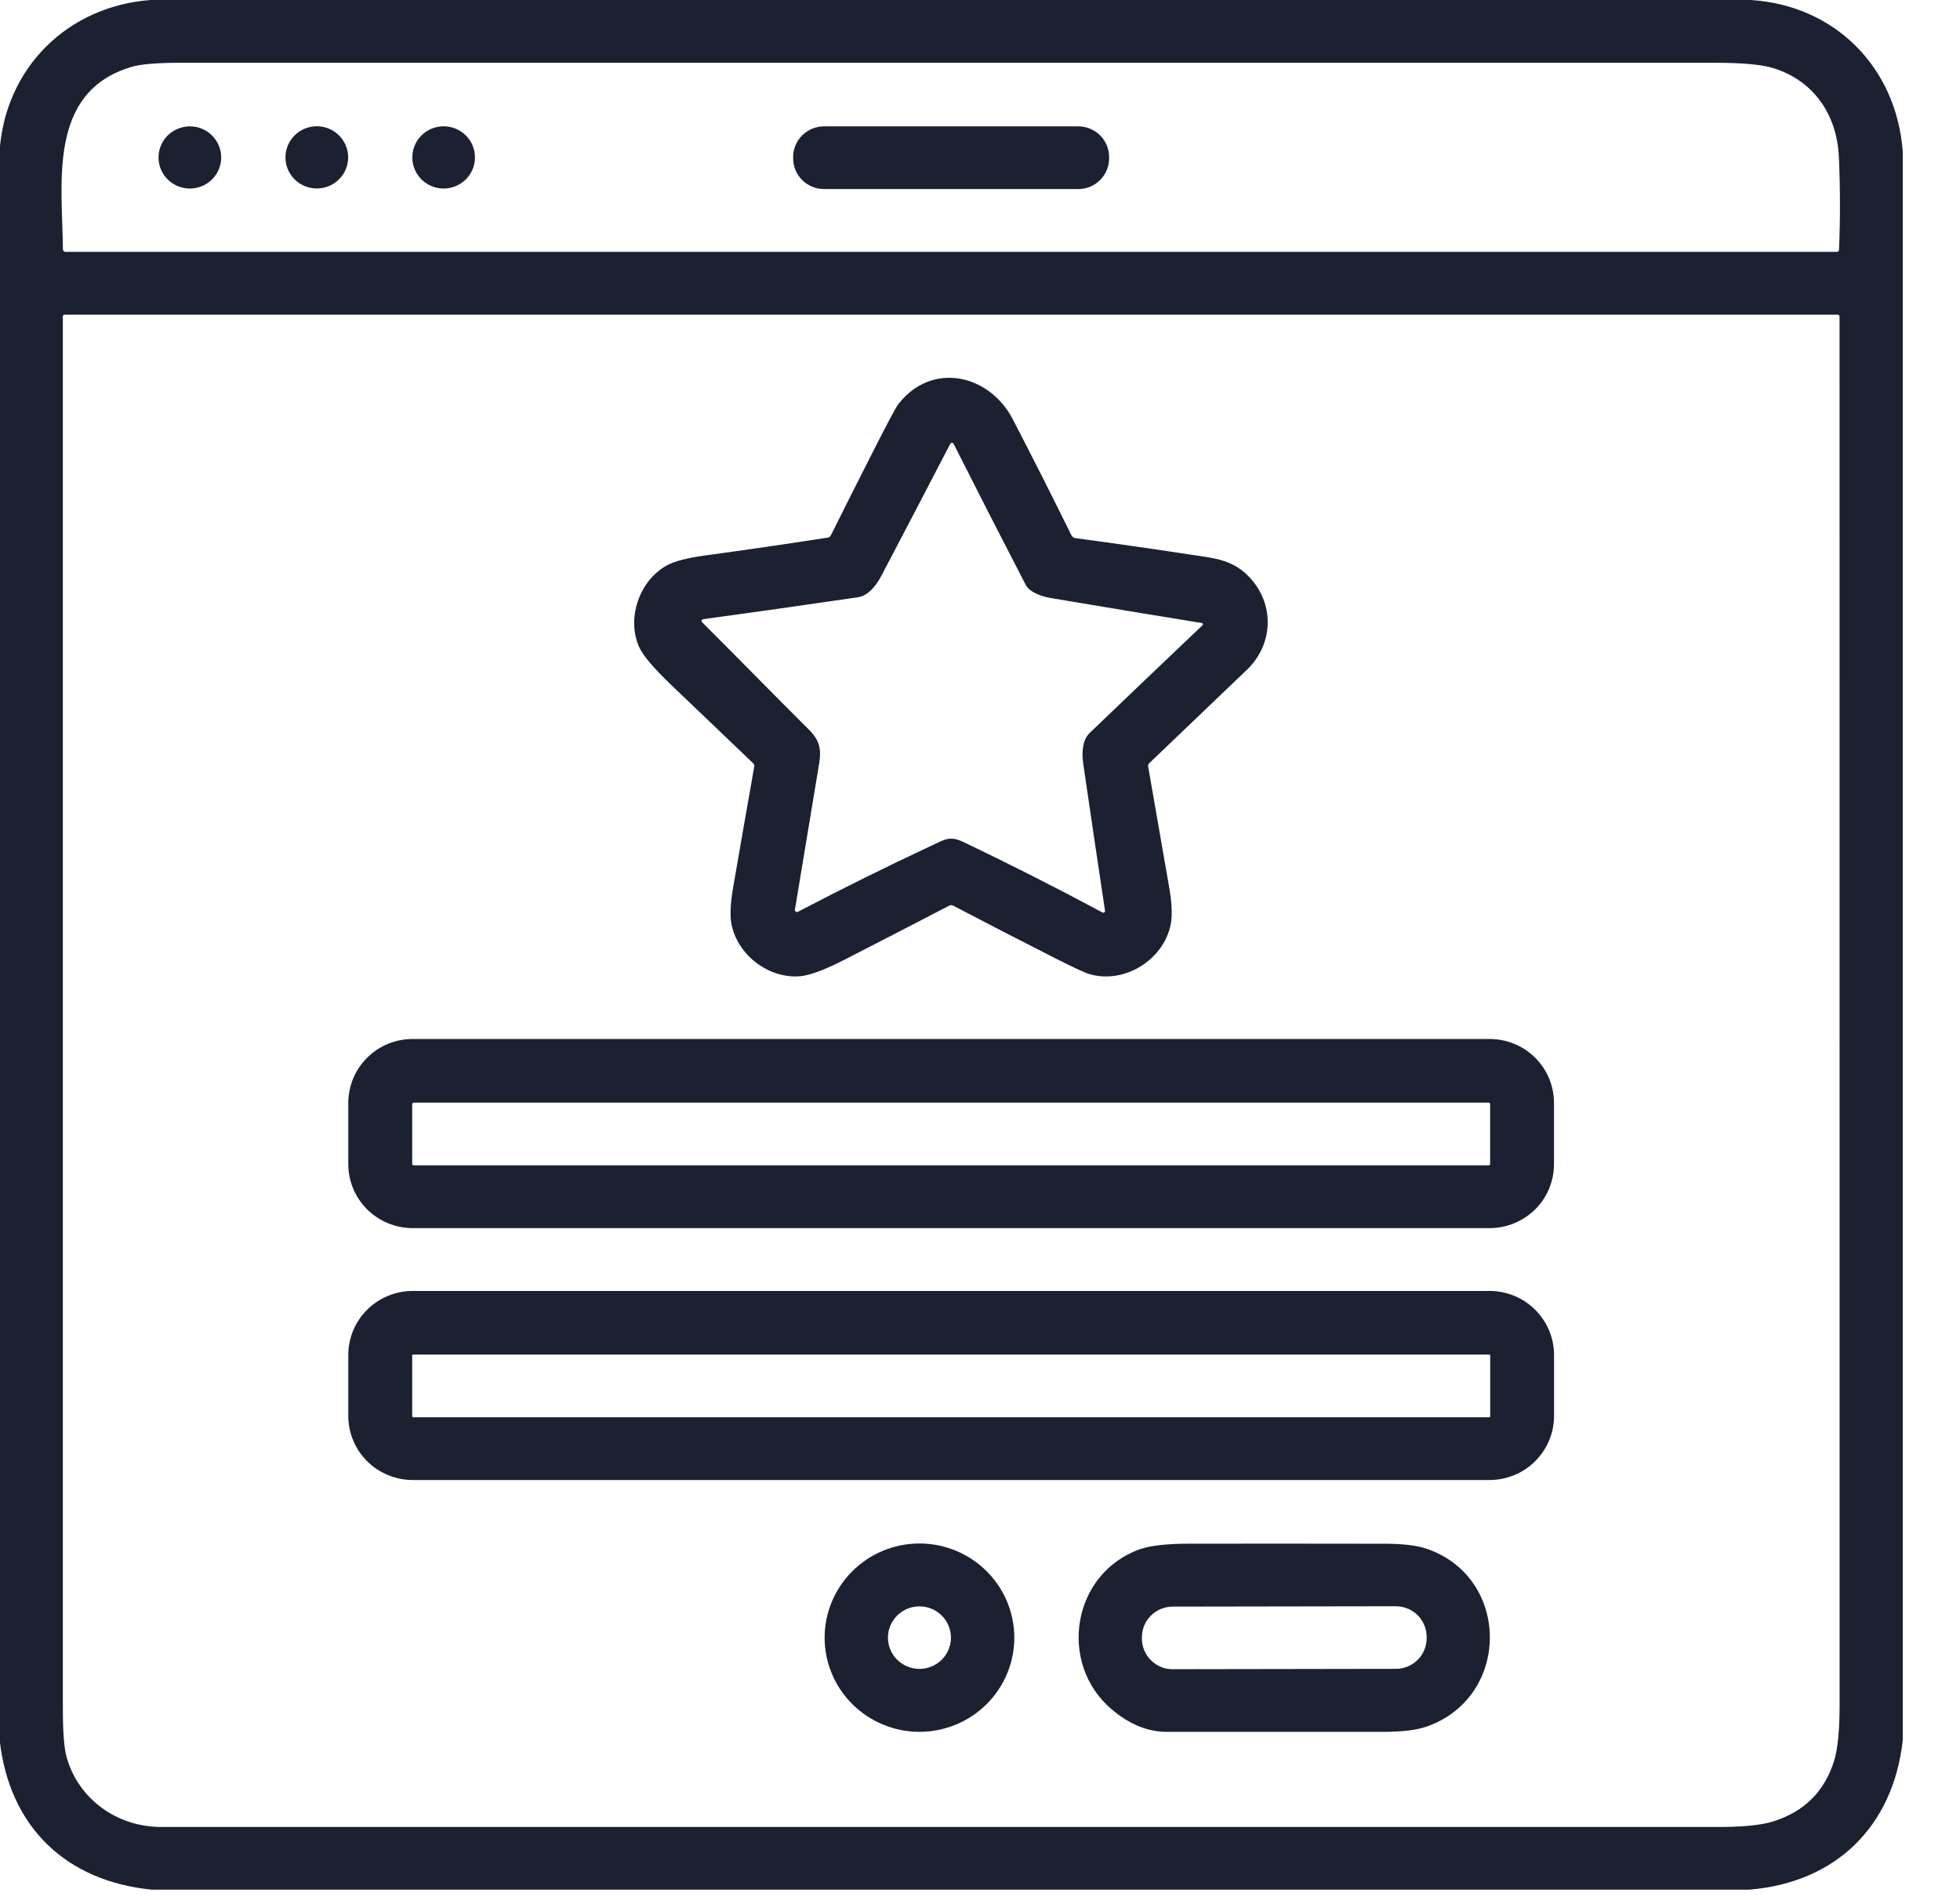 <svg width="33" height="32" viewBox="0 0 33 32" fill="none" xmlns="http://www.w3.org/2000/svg">
<g clip-path="url(#clip0_302_8486)">
<path d="M2.533 0H29.474C30.897 0.088 31.932 1.138 32.036 2.553V29.309C31.875 30.75 30.92 31.702 29.451 31.823H2.556C1.098 31.678 0.155 30.756 -0.006 29.302V2.529C0.096 1.14 1.135 0.107 2.533 0ZM2.216 1.126C0.791 1.547 1.051 3.097 1.059 4.197C1.059 4.209 1.064 4.221 1.072 4.229C1.081 4.237 1.092 4.242 1.105 4.242H30.926C30.936 4.242 30.945 4.238 30.952 4.232C30.959 4.225 30.963 4.216 30.963 4.207C30.985 3.686 30.984 3.166 30.961 2.647C30.93 1.942 30.549 1.369 29.87 1.151C29.674 1.088 29.342 1.057 28.872 1.057C20.262 1.057 11.652 1.057 3.043 1.057C2.646 1.057 2.37 1.08 2.216 1.126ZM1.122 29.594C1.324 30.304 1.973 30.767 2.716 30.767C11.456 30.767 20.195 30.767 28.935 30.767C29.343 30.767 29.645 30.737 29.84 30.678C30.372 30.516 30.719 30.173 30.882 29.649C30.942 29.452 30.973 29.137 30.973 28.703C30.972 20.908 30.972 13.117 30.972 5.33C30.972 5.322 30.969 5.314 30.963 5.308C30.957 5.302 30.949 5.299 30.94 5.299H1.089C1.085 5.299 1.081 5.299 1.077 5.301C1.073 5.303 1.07 5.305 1.067 5.308C1.064 5.311 1.062 5.314 1.06 5.318C1.058 5.322 1.058 5.326 1.058 5.33C1.057 13.137 1.057 20.945 1.058 28.754C1.058 29.166 1.079 29.446 1.122 29.594Z" fill="#1B2130"/>
<path d="M3.197 3.175C3.488 3.175 3.724 2.941 3.724 2.652C3.724 2.362 3.488 2.128 3.197 2.128C2.905 2.128 2.669 2.362 2.669 2.652C2.669 2.941 2.905 3.175 3.197 3.175Z" fill="#1B2130"/>
<path d="M5.334 3.174C5.625 3.174 5.862 2.94 5.862 2.65C5.862 2.361 5.625 2.126 5.334 2.126C5.043 2.126 4.806 2.361 4.806 2.65C4.806 2.94 5.043 3.174 5.334 3.174Z" fill="#1B2130"/>
<path d="M7.469 3.175C7.761 3.175 7.997 2.94 7.997 2.651C7.997 2.362 7.761 2.127 7.469 2.127C7.178 2.127 6.942 2.362 6.942 2.651C6.942 2.94 7.178 3.175 7.469 3.175Z" fill="#1B2130"/>
<path d="M18.154 2.128H13.875C13.587 2.128 13.354 2.359 13.354 2.645V2.667C13.354 2.952 13.587 3.184 13.875 3.184H18.154C18.441 3.184 18.674 2.952 18.674 2.667V2.645C18.674 2.359 18.441 2.128 18.154 2.128Z" fill="#1B2130"/>
<path d="M13.987 9.019C14.241 8.509 14.496 8.002 14.754 7.496C14.962 7.087 15.086 6.856 15.126 6.805C15.686 6.082 16.656 6.299 17.051 7.059C17.39 7.712 17.718 8.362 18.036 9.008C18.051 9.04 18.076 9.058 18.111 9.063C18.76 9.15 19.401 9.242 20.032 9.338C20.461 9.403 20.778 9.421 21.071 9.759C21.463 10.211 21.43 10.865 20.991 11.282C20.443 11.806 19.895 12.329 19.348 12.854C19.341 12.861 19.336 12.869 19.333 12.878C19.33 12.887 19.329 12.897 19.331 12.907C19.45 13.586 19.568 14.262 19.684 14.936C19.733 15.216 19.741 15.431 19.708 15.582C19.584 16.161 18.946 16.568 18.358 16.409C18.278 16.388 18.078 16.296 17.756 16.132C17.184 15.842 16.613 15.547 16.044 15.249C16.035 15.245 16.025 15.243 16.015 15.243C16.006 15.243 15.996 15.245 15.987 15.249C15.402 15.553 14.818 15.855 14.234 16.154C13.891 16.331 13.636 16.426 13.47 16.44C12.949 16.485 12.427 16.092 12.318 15.576C12.287 15.434 12.296 15.224 12.344 14.944C12.461 14.266 12.579 13.587 12.699 12.909C12.702 12.888 12.697 12.87 12.682 12.855C12.224 12.417 11.767 11.979 11.31 11.543C11.015 11.261 10.834 11.05 10.768 10.911C10.542 10.433 10.755 9.777 11.234 9.518C11.36 9.45 11.571 9.396 11.867 9.355C12.559 9.261 13.25 9.16 13.94 9.053C13.961 9.05 13.977 9.038 13.987 9.019ZM11.819 10.476C12.42 11.076 13.018 11.689 13.623 12.291C13.798 12.466 13.831 12.619 13.793 12.85C13.656 13.679 13.52 14.501 13.384 15.319C13.383 15.325 13.384 15.332 13.386 15.337C13.389 15.343 13.393 15.349 13.398 15.352C13.403 15.356 13.409 15.358 13.416 15.359C13.422 15.36 13.429 15.358 13.435 15.355C14.174 14.968 14.918 14.599 15.668 14.248C15.913 14.133 15.991 14.07 16.223 14.181C17.012 14.558 17.793 14.954 18.563 15.367C18.568 15.37 18.573 15.371 18.578 15.37C18.584 15.37 18.589 15.368 18.593 15.365C18.597 15.362 18.601 15.358 18.603 15.354C18.605 15.349 18.605 15.344 18.605 15.338C18.481 14.516 18.359 13.69 18.238 12.861C18.212 12.675 18.222 12.463 18.349 12.341C18.983 11.732 19.616 11.129 20.247 10.529C20.25 10.526 20.252 10.523 20.253 10.519C20.254 10.515 20.254 10.511 20.253 10.507C20.251 10.503 20.249 10.499 20.246 10.497C20.243 10.494 20.239 10.492 20.235 10.492C19.387 10.354 18.543 10.215 17.702 10.073C17.541 10.047 17.337 9.978 17.269 9.848C16.858 9.054 16.453 8.262 16.056 7.475C16.053 7.47 16.049 7.465 16.044 7.462C16.039 7.459 16.034 7.458 16.028 7.458C16.022 7.458 16.016 7.459 16.011 7.462C16.006 7.465 16.002 7.47 15.999 7.475C15.614 8.217 15.227 8.958 14.838 9.699C14.755 9.859 14.616 10.032 14.451 10.057C13.581 10.185 12.709 10.309 11.836 10.428C11.831 10.429 11.826 10.431 11.822 10.434C11.818 10.438 11.815 10.442 11.813 10.447C11.811 10.452 11.811 10.457 11.812 10.462C11.813 10.467 11.816 10.472 11.819 10.476Z" fill="#1B2130"/>
<path d="M26.164 19.606C26.164 19.891 26.05 20.165 25.847 20.367C25.643 20.568 25.368 20.682 25.081 20.682H6.948C6.66 20.682 6.385 20.568 6.182 20.367C5.979 20.165 5.864 19.891 5.864 19.606V18.573C5.864 18.288 5.979 18.014 6.182 17.812C6.385 17.61 6.66 17.497 6.948 17.497H25.081C25.368 17.497 25.643 17.61 25.847 17.812C26.05 18.014 26.164 18.288 26.164 18.573V19.606ZM25.089 18.595C25.089 18.592 25.089 18.588 25.087 18.585C25.086 18.582 25.084 18.579 25.081 18.576C25.079 18.574 25.076 18.572 25.073 18.57C25.07 18.569 25.066 18.569 25.062 18.569H6.967C6.96 18.569 6.953 18.571 6.948 18.576C6.943 18.581 6.94 18.588 6.94 18.595V19.598C6.94 19.605 6.943 19.612 6.948 19.617C6.953 19.622 6.96 19.625 6.967 19.625H25.062C25.066 19.625 25.07 19.624 25.073 19.623C25.076 19.622 25.079 19.62 25.081 19.617C25.084 19.615 25.086 19.612 25.087 19.609C25.089 19.605 25.089 19.602 25.089 19.598V18.595Z" fill="#1B2130"/>
<path d="M26.165 23.845C26.165 23.987 26.137 24.127 26.082 24.258C26.027 24.389 25.947 24.508 25.846 24.608C25.746 24.709 25.626 24.788 25.494 24.842C25.362 24.896 25.221 24.924 25.078 24.924H6.95C6.808 24.924 6.667 24.896 6.535 24.842C6.403 24.788 6.283 24.709 6.182 24.608C6.081 24.508 6.001 24.389 5.947 24.258C5.892 24.127 5.864 23.987 5.864 23.845V22.819C5.864 22.532 5.978 22.258 6.182 22.056C6.386 21.853 6.662 21.74 6.95 21.74H25.078C25.366 21.74 25.643 21.853 25.846 22.056C26.05 22.258 26.165 22.532 26.165 22.819V23.845ZM25.09 22.827C25.09 22.823 25.088 22.819 25.085 22.816C25.082 22.812 25.078 22.811 25.073 22.811H6.957C6.952 22.811 6.948 22.812 6.945 22.816C6.942 22.819 6.94 22.823 6.94 22.827V23.85C6.94 23.855 6.942 23.859 6.945 23.862C6.948 23.865 6.952 23.867 6.957 23.867H25.073C25.078 23.867 25.082 23.865 25.085 23.862C25.088 23.859 25.09 23.855 25.09 23.85V22.827Z" fill="#1B2130"/>
<path d="M17.078 27.579C17.078 27.787 17.036 27.993 16.956 28.186C16.876 28.378 16.758 28.553 16.61 28.7C16.462 28.847 16.286 28.964 16.092 29.044C15.898 29.123 15.691 29.165 15.481 29.165C15.058 29.165 14.652 28.997 14.352 28.7C14.053 28.403 13.884 28 13.884 27.579C13.884 27.158 14.053 26.755 14.352 26.458C14.652 26.16 15.058 25.993 15.481 25.993C15.691 25.993 15.898 26.034 16.092 26.114C16.286 26.194 16.462 26.311 16.61 26.458C16.758 26.605 16.876 26.78 16.956 26.972C17.036 27.165 17.078 27.371 17.078 27.579ZM16.011 27.578C16.011 27.439 15.955 27.305 15.855 27.206C15.756 27.107 15.621 27.052 15.48 27.052C15.34 27.052 15.205 27.107 15.106 27.206C15.006 27.305 14.95 27.439 14.95 27.578C14.95 27.718 15.006 27.852 15.106 27.951C15.205 28.049 15.34 28.105 15.48 28.105C15.621 28.105 15.756 28.049 15.855 27.951C15.955 27.852 16.011 27.718 16.011 27.578Z" fill="#1B2130"/>
<path d="M18.715 28.784C17.805 28.01 18.049 26.492 19.197 26.088C19.372 26.027 19.653 25.996 20.041 25.996C21.135 25.995 22.23 25.995 23.324 25.997C23.625 25.998 23.858 26.026 24.021 26.082C25.443 26.568 25.439 28.594 24.006 29.081C23.842 29.136 23.609 29.164 23.307 29.165C22.086 29.166 20.866 29.166 19.645 29.165C19.323 29.165 19.013 29.038 18.715 28.784ZM24.02 27.564C24.02 27.496 24.006 27.429 23.98 27.367C23.954 27.304 23.916 27.248 23.868 27.2C23.819 27.152 23.762 27.114 23.699 27.089C23.636 27.063 23.569 27.05 23.501 27.05L19.743 27.056C19.606 27.057 19.474 27.111 19.377 27.208C19.28 27.304 19.226 27.435 19.226 27.572L19.226 27.597C19.226 27.664 19.24 27.731 19.266 27.794C19.292 27.856 19.33 27.913 19.379 27.96C19.427 28.008 19.484 28.046 19.547 28.072C19.61 28.098 19.677 28.111 19.745 28.11L23.503 28.104C23.64 28.104 23.772 28.049 23.869 27.953C23.966 27.856 24.02 27.725 24.02 27.588L24.02 27.564Z" fill="#1B2130"/>
</g>
<defs>
<clipPath id="clip0_302_8486">
<rect width="32.043" height="31.823" fill="white" transform="translate(-0.006)"/>
</clipPath>
</defs>
</svg>
